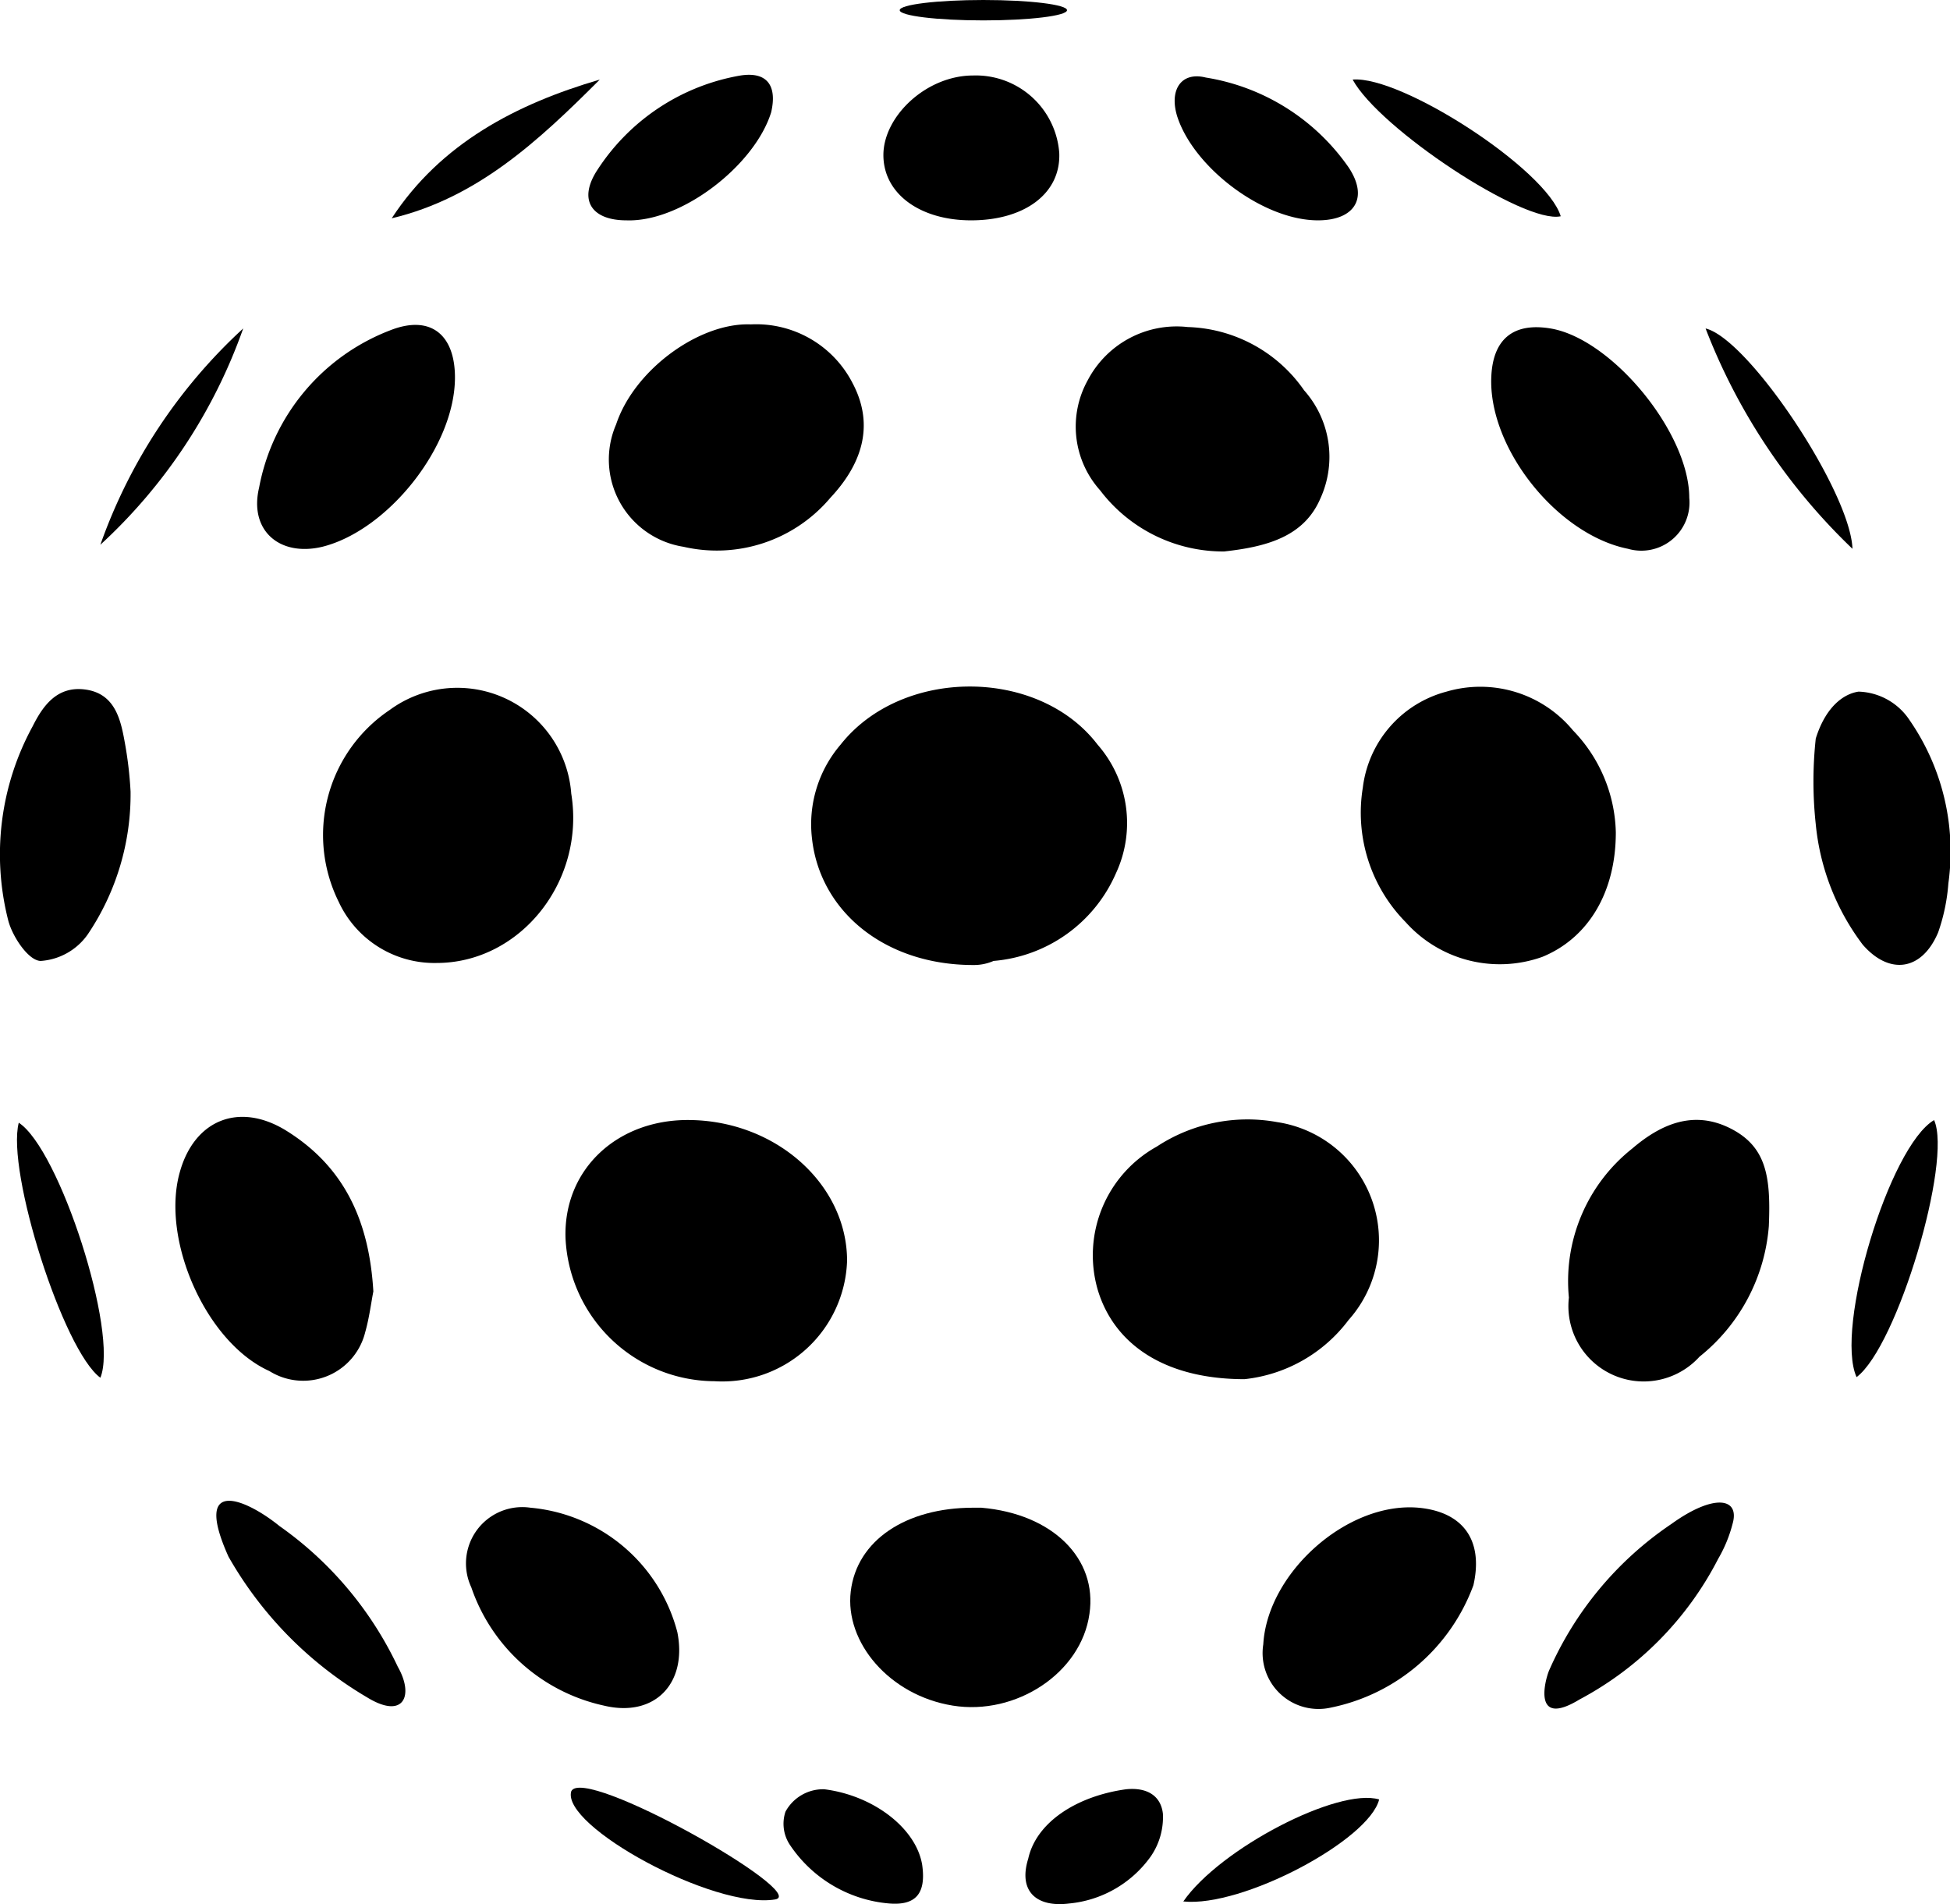 <svg id="Layer_1" data-name="Layer 1" xmlns="http://www.w3.org/2000/svg" viewBox="0 0 95.58 93.33">
    <style>
    path {
      fill: black;
    }
    @media (prefers-color-scheme: dark) {
      path {
        fill: #fff;
      }
    }
  </style>
  <path d="M47.78,48.27c-4.3,0-7.5-2.6-7.9-6.2a6,6,0,0,1,1.4-4.6c3-3.8,9.7-3.8,12.6,0a5.83,5.83,0,0,1,.9,6.3,7.19,7.19,0,0,1-6,4.3A2.4,2.4,0,0,1,47.78,48.27Z" transform="translate(-0.08 -0.97)"/><path d="M61.08,68.57c-3.9,0-6.4-1.7-7.2-4.4a6.09,6.09,0,0,1,2.9-7,8.09,8.09,0,0,1,5.9-1.2,5.86,5.86,0,0,1,3.5,9.7A7.35,7.35,0,0,1,61.08,68.57Z" transform="translate(-0.08 -0.97)"/><path d="M34,55.87c4.2.1,7.6,3.2,7.6,6.9a6.12,6.12,0,0,1-6.5,5.9,7.35,7.35,0,0,1-7.3-7C27.68,58.27,30.38,55.77,34,55.87Z" transform="translate(-0.08 -0.97)"/><path d="M79.28,41.77c0,3-1.4,5.2-3.6,6.1a6.19,6.19,0,0,1-6.7-1.7,7.64,7.64,0,0,1-2.1-6.6,5.56,5.56,0,0,1,4.1-4.7,5.89,5.89,0,0,1,6.2,1.9A7.41,7.41,0,0,1,79.28,41.77Z" transform="translate(-0.08 -0.97)"/><path d="M21.48,48.17a5.17,5.17,0,0,1-4.8-3,7.38,7.38,0,0,1,2.5-9.4,5.6,5.6,0,0,1,8.9,4.1C28.78,44.17,25.58,48.17,21.48,48.17Z" transform="translate(-0.08 -0.97)"/><path d="M60.08,28A7.58,7.58,0,0,1,54,25a4.68,4.68,0,0,1-.6-5.4,4.92,4.92,0,0,1,4.9-2.6,7.2,7.2,0,0,1,5.7,3.1,4.91,4.91,0,0,1,.8,5.3C64,27.27,62.18,27.77,60.08,28Z" transform="translate(-0.08 -0.97)"/><path d="M36.88,16.87a5.31,5.31,0,0,1,5,2.9c1.1,2.1.4,4-1.1,5.6a7.28,7.28,0,0,1-7.2,2.4,4.33,4.33,0,0,1-3.3-6C31.18,19.07,34.38,16.77,36.88,16.87Z" transform="translate(-0.08 -0.97)"/><path d="M86.78,61.07a9.1,9.1,0,0,1-3.4,6.4,3.69,3.69,0,0,1-6.4-2.9,8.29,8.29,0,0,1,3.1-7.3c1.4-1.2,3-1.9,4.8-1S86.88,58.67,86.78,61.07Z" transform="translate(-0.08 -0.97)"/><path d="M18.38,64.27c-.1.5-.2,1.3-.4,2a3.13,3.13,0,0,1-4.7,1.9c-3.1-1.4-5.3-6.4-4.4-9.7.7-2.6,2.9-3.5,5.2-2.1C17,58.17,18.18,60.87,18.38,64.27Z" transform="translate(-0.08 -0.97)"/><path d="M47.78,74.87h.4c3.5.3,5.7,2.5,5.3,5.2-.4,2.9-3.6,5-6.7,4.5s-5.3-3.1-5-5.6S44.48,74.87,47.78,74.87Z" transform="translate(-0.08 -0.97)"/><path d="M62,81.57c.2-3.5,4.1-7,7.6-6.7,2.2.2,3.2,1.6,2.7,3.8a9.45,9.45,0,0,1-7,6A2.74,2.74,0,0,1,62,81.57Z" transform="translate(-0.08 -0.97)"/><path d="M82.88,25.37a2.36,2.36,0,0,1-3,2.5c-3.5-.7-6.9-5-6.7-8.5.1-1.8,1.1-2.6,2.9-2.3C79.08,17.57,82.88,22.17,82.88,25.37Z" transform="translate(-0.08 -0.97)"/><path d="M26.08,74.87a8.2,8.2,0,0,1,7.2,6.1c.5,2.5-1.1,4.2-3.6,3.6a8.87,8.87,0,0,1-6.5-5.8A2.76,2.76,0,0,1,26.08,74.87Z" transform="translate(-0.08 -0.97)"/><path d="M22.38,19.47c0,3.4-3.3,7.5-6.5,8.3-2.1.5-3.6-.8-3.1-2.9a10.28,10.28,0,0,1,6.4-7.7C21.18,16.37,22.38,17.37,22.38,19.47Z" transform="translate(-0.08 -0.97)"/><path d="M89.08,37.17c.5-1.6,1.4-2.2,2.1-2.3a3.11,3.11,0,0,1,2.5,1.4,11.32,11.32,0,0,1,1.9,8,9.3,9.3,0,0,1-.5,2.4c-.8,1.9-2.4,2.1-3.7.6a11.64,11.64,0,0,1-2.3-5.9A19.56,19.56,0,0,1,89.08,37.17Z" transform="translate(-0.08 -0.97)"/><path d="M6.48,39.77a12.27,12.27,0,0,1-2.1,7,3.07,3.07,0,0,1-2.3,1.3c-.6,0-1.4-1.2-1.6-2a13.09,13.09,0,0,1,1.2-9.5c.5-1,1.2-2,2.6-1.8s1.7,1.4,1.9,2.5A19,19,0,0,1,6.48,39.77Z" transform="translate(-0.08 -0.97)"/><path d="M47.68,11.77c-2.5,0-4.3-1.3-4.3-3.2s2.1-3.9,4.4-3.9A4.1,4.1,0,0,1,52,8.47C52.08,10.47,50.28,11.77,47.68,11.77Z" transform="translate(-0.08 -0.97)"/><path d="M64.68,11.77c-2.7,0-6.1-2.6-6.9-5.1-.4-1.3.2-2.2,1.4-1.9a10.56,10.56,0,0,1,7,4.4C67.18,10.67,66.48,11.77,64.68,11.77Z" transform="translate(-0.08 -0.97)"/><path d="M30.78,11.77c-1.7,0-2.4-1-1.4-2.5a10.47,10.47,0,0,1,7-4.6c1.3-.2,1.8.5,1.5,1.8C37.08,9.07,33.48,11.87,30.78,11.77Z" transform="translate(-0.08 -0.97)"/><path d="M85,75.67a6.69,6.69,0,0,1-.7,1.7,16.17,16.17,0,0,1-6.8,6.9c-2.3,1.4-1.7-.9-1.5-1.4a16.79,16.79,0,0,1,6-7.2C84.08,74.17,85.38,74.37,85,75.67Z" transform="translate(-0.08 -0.97)"/><path d="M13.78,75.77a17.63,17.63,0,0,1,5.8,6.9c.8,1.4.3,2.6-1.5,1.5a18.75,18.75,0,0,1-6.8-6.9C9.48,73.27,12.18,74.47,13.78,75.77Z" transform="translate(-0.08 -0.97)"/><path d="M55.28,88.67c1-.1,1.7.3,1.8,1.2a3.39,3.39,0,0,1-.6,2.1,5.55,5.55,0,0,1-4,2.3c-1.6.2-2.5-.6-2-2.2C50.88,90.27,52.88,89,55.28,88.67Z" transform="translate(-0.08 -0.97)"/><path d="M40.48,88.67c2.4.3,4.5,1.9,4.8,3.7.2,1.4-.3,2-1.6,1.9a6.51,6.51,0,0,1-4.9-2.9,1.87,1.87,0,0,1-.2-1.6A2.1,2.1,0,0,1,40.48,88.67Z" transform="translate(-0.08 -0.97)"/><path d="M94.88,55.87c.9,2-1.8,11.1-3.8,12.6C90,66.07,92.68,57.17,94.88,55.87Z" transform="translate(-0.08 -0.97)"/><path d="M1,56c2,1.3,4.9,10.3,4,12.5C3.18,67.17.38,58.37,1,56Z" transform="translate(-0.08 -0.97)"/><path d="M76.58,11.57c-1.8.4-8.9-4.3-10.2-6.7C68.78,4.67,75.88,9.27,76.58,11.57Z" transform="translate(-0.08 -0.97)"/><path d="M29.48,4.87c-3,3-6,5.8-10.2,6.8C21.68,8,25.38,6.07,29.48,4.87Z" transform="translate(-0.08 -0.97)"/><path d="M90.88,27.87a29.7,29.7,0,0,1-7.2-10.8C85.78,17.57,90.78,25.07,90.88,27.87Z" transform="translate(-0.08 -0.97)"/><path d="M67.68,89.17c-.5,2-6.7,5.3-9.6,5C59.88,91.57,65.68,88.57,67.68,89.17Z" transform="translate(-0.08 -0.97)"/><path d="M28.08,88.77c.6-1.3,11.7,5,10,5.3C35.08,94.57,27.58,90.47,28.08,88.77Z" transform="translate(-0.08 -0.97)"/><path d="M12,17.07a26.25,26.25,0,0,1-7,10.6A26.25,26.25,0,0,1,12,17.07Z" transform="translate(-0.08 -0.97)"/><ellipse cx="48.2" cy="0.5" rx="4.1" ry="0.5"/></svg>